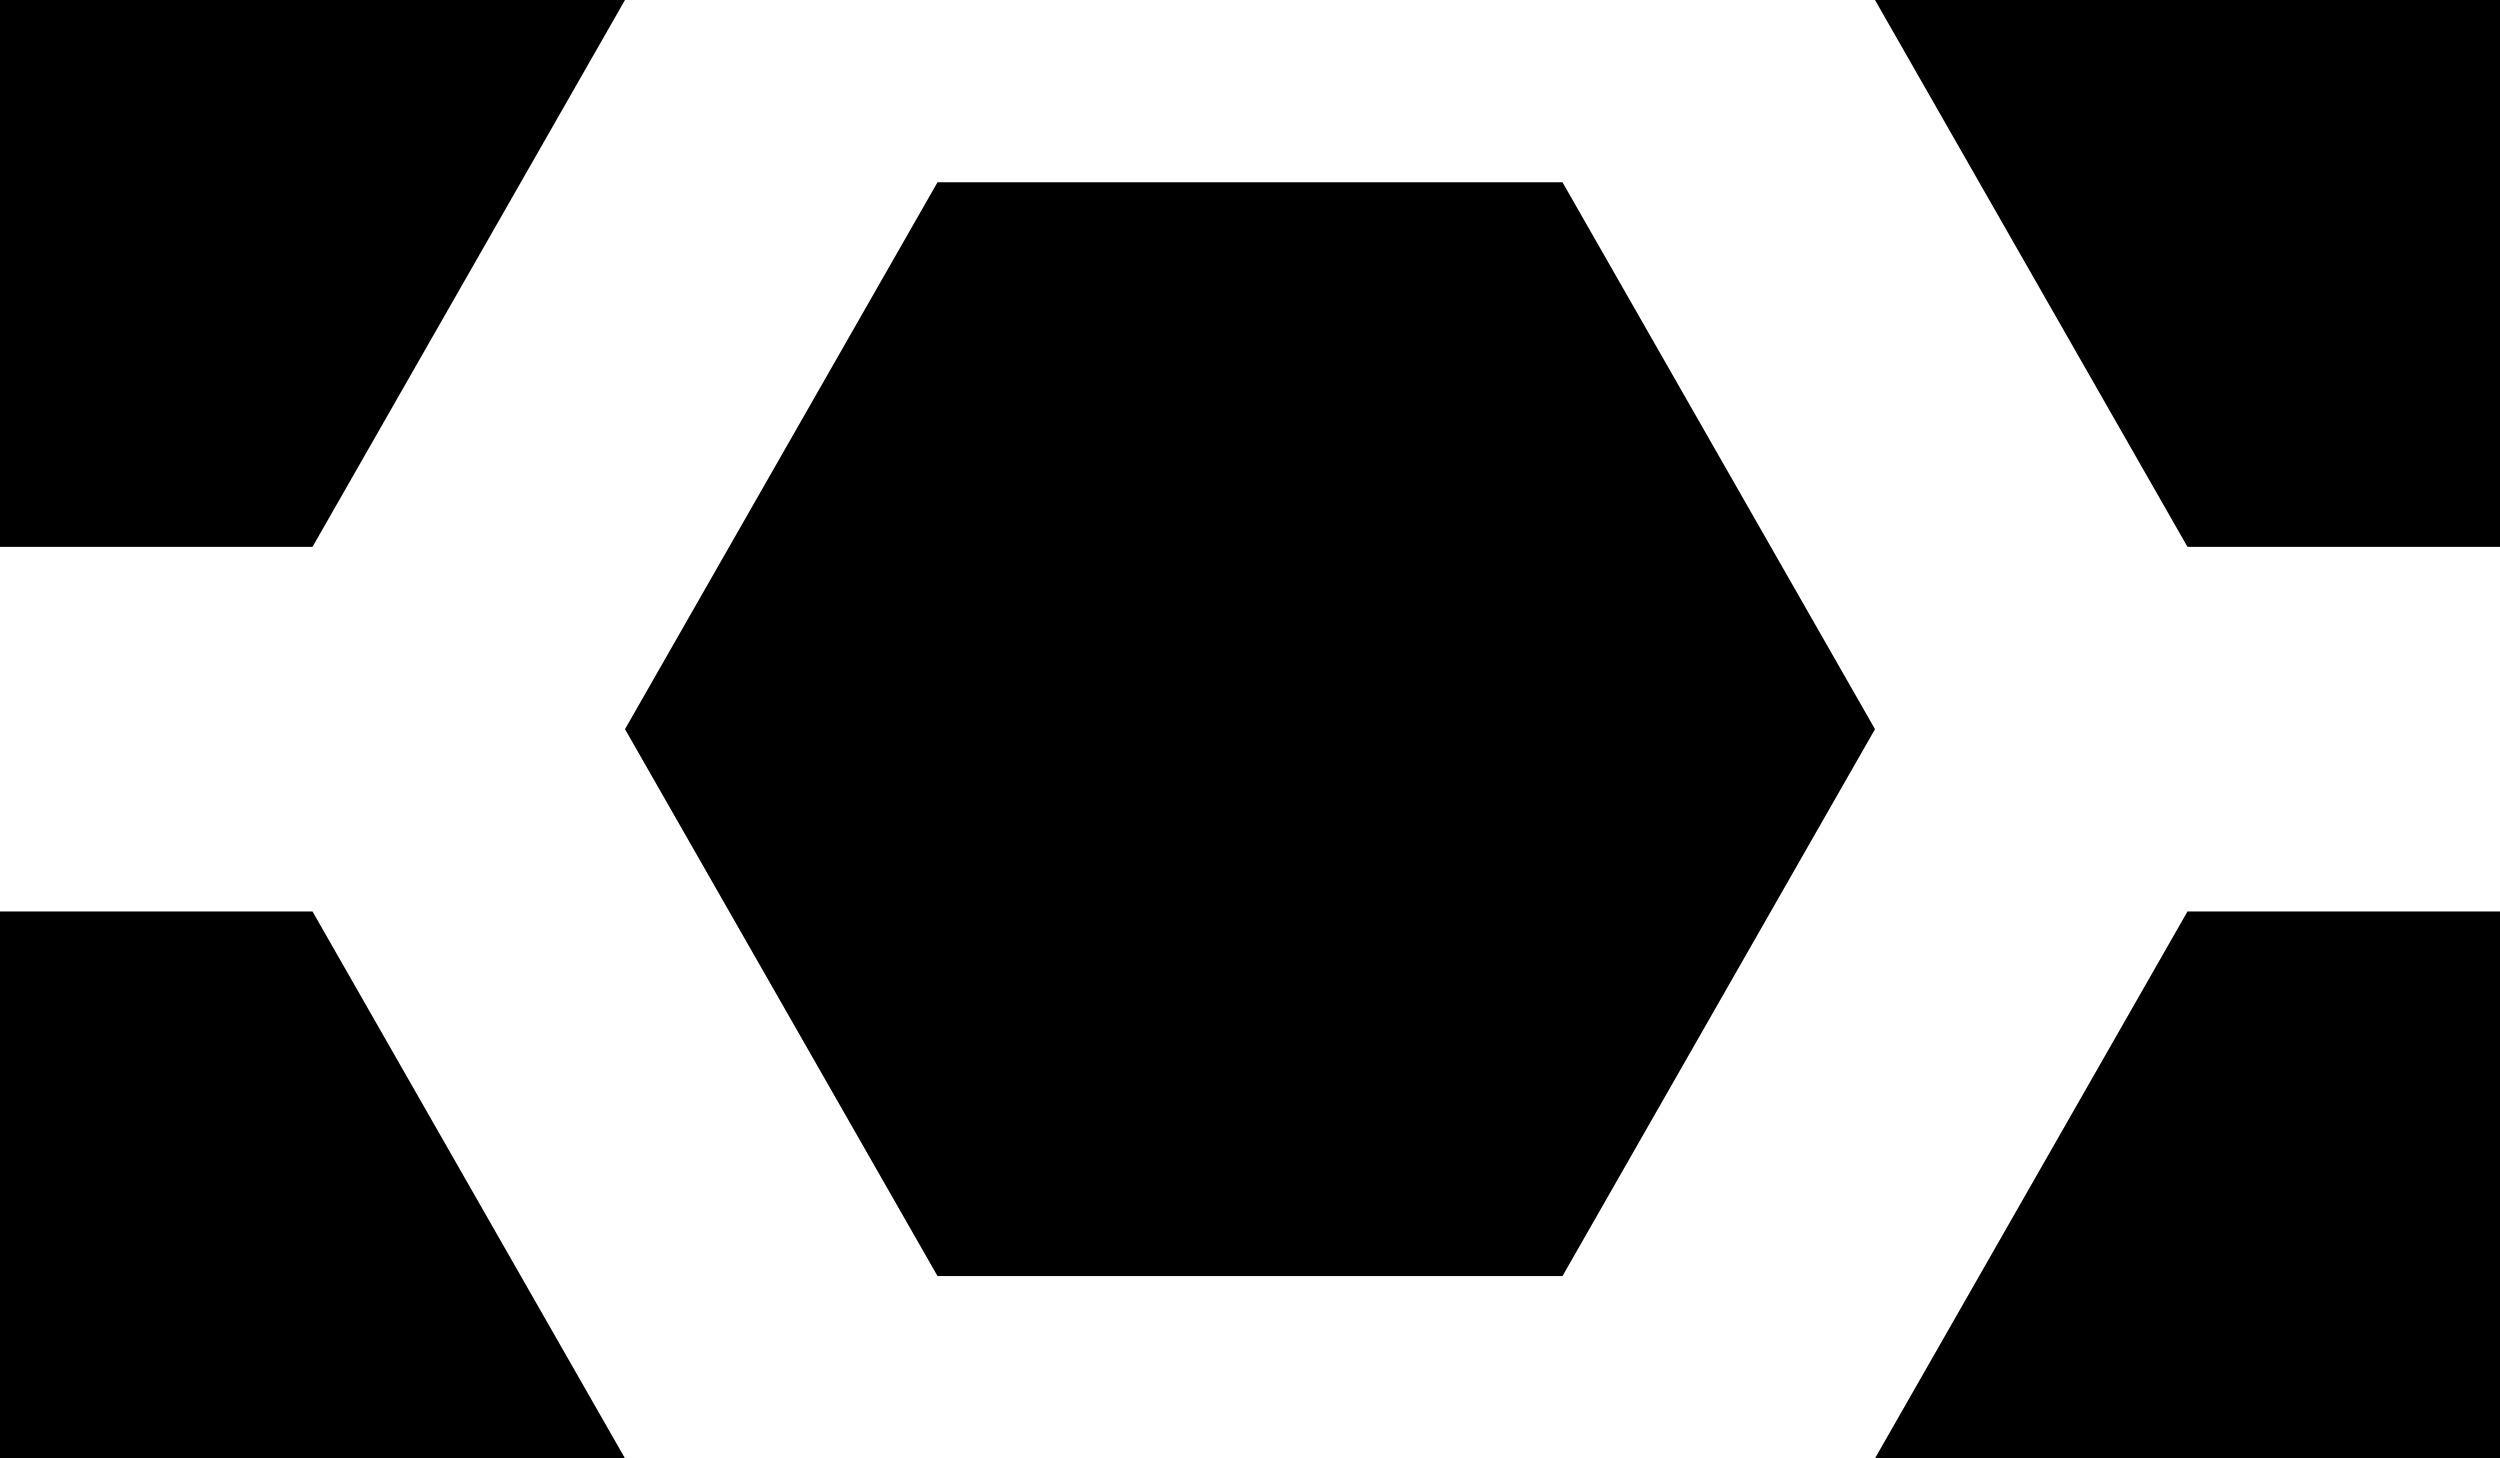 <?xml version="1.0" encoding="UTF-8" standalone="no"?>
<svg
   viewBox="0 0 192 112"
   version="1.1"
   id="svg6776"
   sodipodi:docname="_background-repeat-plain.inkscape.svg"
   inkscape:version="1.2.2 (03908c27, 2023-01-22)"
   width="192"
   height="112"
   xmlns:inkscape="http://www.inkscape.org/namespaces/inkscape"
   xmlns:sodipodi="http://sodipodi.sourceforge.net/DTD/sodipodi-0.dtd"
   xmlns="http://www.w3.org/2000/svg"
   xmlns:svg="http://www.w3.org/2000/svg">
  <sodipodi:namedview
     id="hexagon-grid"
     pagecolor="#ffffff"
     bordercolor="#000000"
     borderopacity="0.25"
     inkscape:showpageshadow="2"
     inkscape:pageopacity="0.0"
     inkscape:pagecheckerboard="0"
     inkscape:deskcolor="#ccc"
     showgrid="true"
     inkscape:current-layer="svg6776">
    <inkscape:grid
       type="xygrid"
       id="small-dot"
       spacingx="8"
       spacingy="14"
       originx="64"
       originy="28"
       empspacing="7"
       empcolor="#aaccff"
       empopacity="0.1"
       color="#62d0ef"
       opacity="0.1"
       dotted="false"
       visible="true" />
    <inkscape:grid
       type="xygrid"
       id="large-line"
       originx="64"
       empcolor="#ff0000"
       empopacity=".5"
       spacingx="112"
       spacingy="196"
       originy="126"
       empspacing="2"
       color="#ff0000"
       opacity="0.15"
       dotted="false" />
  </sodipodi:namedview>
  <style
     id="vyolet-sprint-2023">
/* oklch values should be listed last, but Inkscape 1.2.2 don't like that */
.vyolet-main       {fill: oklch(50% 0.24 300);    fill: #7d24d3;}
.vyolet-medium     {fill: oklch(60% 0.21 300);    fill: #9657e8;}
.vyolet-light      {fill: oklch(70% 0.18 300);    fill: #b180fc;}
.vyolet-text-dark  {fill: oklch(35% 0.05 300);    fill: #3e3451;}
.vyolet-text-light {fill: oklch(80% 0.11 300);    fill: #c8aefa;}
.vyolet-pattern    {fill: oklch(45% 0.20 300);    fill: #6928b0;
                                            stop-color: #6928b0}
.vyolet-bg-dark    {fill: oklch(25% 0.12 300);    fill: #2c0751;}
.vyolet-bg-light   {fill: oklch(95% 0.02 300);    fill: #f0ecfa;}
.vyolet-inner      {fill: oklch(35% 0.05 300);    fill: #3e3451;}
.vyolet-outline    {stroke: oklch(35% 0.05 300);stroke: #3e3451; fill: none;
                    stroke-width: 28; stroke-linecap: round; stroke-linejoin: round;}
.vyolet-symbol     {stroke: oklch(35% 0.05 300);stroke: #3e3451; fill: none;
                    stroke-width: 28; stroke-linecap: butt; stroke-linejoin: round;}
.vyolet-logotype   {font-family: 'Avenir Next', sans-serif; font-weight: 100;
                    font-variant: small-caps; vertical-align: middle;
                    text-align: center; text-anchor: middle}
</style>
  <defs
     id="defs">
    <linearGradient
       id="vyolet-gradient"
       x1="1024"
       y1="0"
       x2="128"
       y2="0"
       gradientUnits="userSpaceOnUse">
      <stop
         style="stop-opacity:1;"
         class="vyolet-pattern"
         offset="0"
         id="gradient-start" />
      <stop
         style="stop-opacity:0;"
         class="vyolet-pattern"
         offset="1"
         id="gradient-stop" />
    </linearGradient>
  </defs>
  <path
     id="hexagon-center"
     d="m 72,14 -24,42 24,42 h 48 l 24,-42 -24,-42 z"
     sodipodi:nodetypes="ccccccc" />
  <path
     d="m 192,0 v 42 h -24 l -24,-42 z"
     id="quarter-up-right"
     sodipodi:nodetypes="ccccc" />
  <path
     d="m 0,70 h 24 l 24,42 h -48 z"
     id="quarter-down-left"
     sodipodi:nodetypes="ccccc" />
  <path
     d="m 168,70 h 24 v 42 h -48 z"
     id="quarter-down-right"
     sodipodi:nodetypes="ccccc" />
  <path
     d="m 48,0 -24,42 h -24 v -42 z"
     id="quarter-up-left"
     sodipodi:nodetypes="ccccc" />
</svg>
